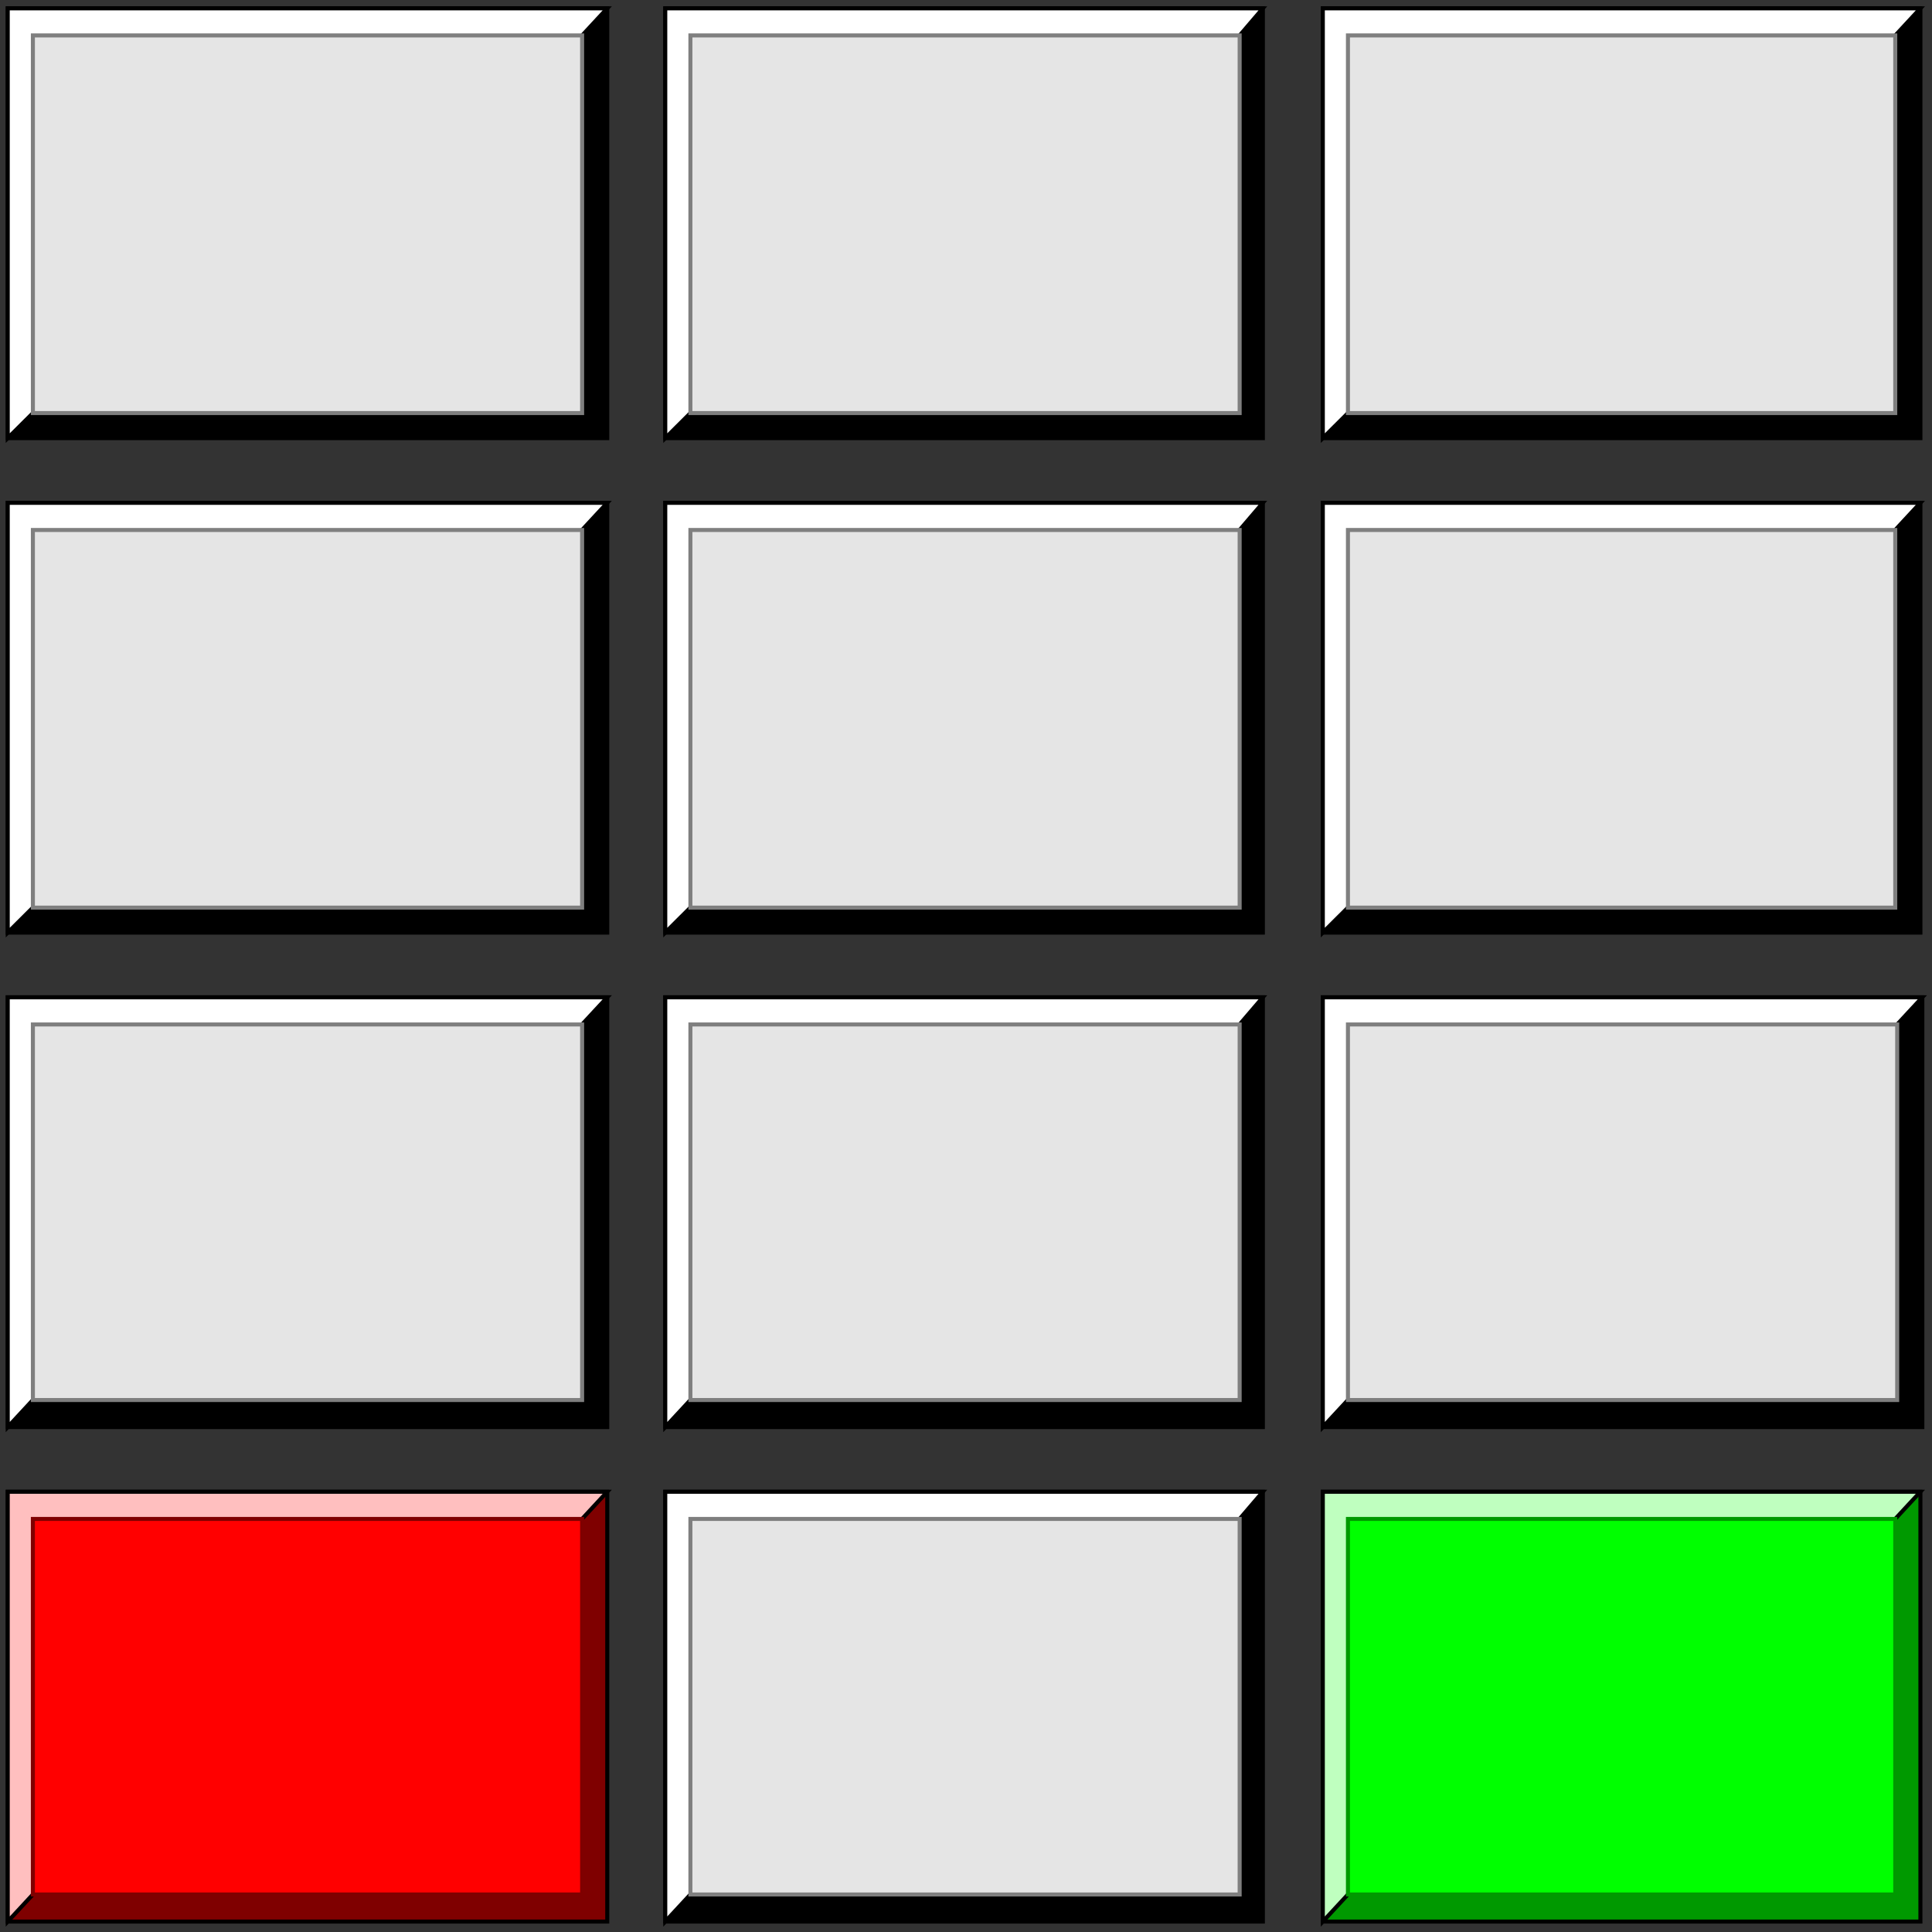 <svg width="150" height="150" viewBox="0 0 150 150" fill="none" xmlns="http://www.w3.org/2000/svg">
<rect x="0" y="0" width="150" height="150" fill="#333333" stroke="none"/>
<g clip-path="url(#clip0_2109_215616)">
<path d="M51.651 115.82H98.048V149.19H51.651V115.82Z" fill="black" stroke="black" stroke-width="0.312"/>
<path d="M102.703 77.43H149.25V110.799H102.703V77.43Z" fill="black" stroke="black" stroke-width="0.312"/>
<path d="M51.651 77.43H98.048V110.799H51.651V77.43Z" fill="black" stroke="black" stroke-width="0.312"/>
<path d="M0.601 77.43H47.147V110.799H0.601V77.43Z" fill="black" stroke="black" stroke-width="0.312"/>
<path d="M0.601 39.039H47.147V72.408H0.601V39.039Z" fill="black" stroke="black" stroke-width="0.312"/>
<path d="M51.651 39.039H98.048V72.408H51.651V39.039Z" fill="black" stroke="black" stroke-width="0.312"/>
<path d="M102.703 39.039H149.1V72.408H102.703V39.039Z" fill="black" stroke="black" stroke-width="0.312"/>
<path d="M102.703 0.648H149.1V34.018H102.703V0.648Z" fill="black" stroke="black" stroke-width="0.312"/>
<path d="M51.651 0.648H98.048V34.018H51.651V0.648Z" fill="black" stroke="black" stroke-width="0.312"/>
<path d="M0.601 0.648H47.147V34.018H0.601V0.648Z" fill="black" stroke="black" stroke-width="0.312"/>
<path d="M51.651 149.19L53.603 147.084L96.246 117.926L98.048 115.82H51.651V149.19Z" fill="white" stroke="black" stroke-width="0.312"/>
<path d="M102.703 110.799L104.655 108.693L147.298 79.535L149.25 77.43H102.703V110.799Z" fill="white" stroke="black" stroke-width="0.312"/>
<path d="M51.651 110.799L53.603 108.693L96.246 79.535L98.048 77.43H51.651V110.799Z" fill="white" stroke="black" stroke-width="0.312"/>
<path d="M0.601 110.799L2.553 108.693L45.195 79.535L47.147 77.43H0.601V110.799Z" fill="white" stroke="black" stroke-width="0.312"/>
<path d="M0.601 72.408L2.553 70.465L45.195 41.145L47.147 39.039H0.601V72.408Z" fill="white" stroke="black" stroke-width="0.312"/>
<path d="M51.651 72.408L53.603 70.465L96.246 41.145L98.048 39.039H51.651V72.408Z" fill="white" stroke="black" stroke-width="0.312"/>
<path d="M102.703 72.408L104.655 70.465L147.148 41.145L149.1 39.039H102.703V72.408Z" fill="white" stroke="black" stroke-width="0.312"/>
<path d="M102.703 34.018L104.655 32.074L147.148 2.754L149.1 0.648H102.703V34.018Z" fill="white" stroke="black" stroke-width="0.312"/>
<path d="M51.651 34.018L53.603 32.074L96.246 2.754L98.048 0.648H51.651V34.018Z" fill="white" stroke="black" stroke-width="0.312"/>
<path d="M0.601 34.018L2.553 32.074L45.195 2.754L47.147 0.648H0.601V34.018Z" fill="white" stroke="black" stroke-width="0.312"/>
<path d="M102.703 115.82H149.1V149.19H102.703V115.82Z" fill="#009900" stroke="black" stroke-width="0.312"/>
<path d="M102.703 149.19L104.655 147.084L147.148 117.926L149.1 115.82H102.703V149.19Z" fill="#BFFFBF" stroke="black" stroke-width="0.312"/>
<path d="M104.654 117.93H147.147V147.087H104.654V117.93Z" fill="#00FF00" stroke="#009900" stroke-width="0.312"/>
<path d="M104.654 79.539H147.297V108.697H104.654V79.539Z" fill="#E5E5E5" stroke="#7F7F7F" stroke-width="0.312"/>
<path d="M104.654 41.148H147.147V70.468H104.654V41.148Z" fill="#E5E5E5" stroke="#7F7F7F" stroke-width="0.312"/>
<path d="M104.654 2.75H147.147V32.07H104.654V2.75Z" fill="#E5E5E5" stroke="#7F7F7F" stroke-width="0.312"/>
<path d="M53.603 2.75H96.246V32.07H53.603V2.75Z" fill="#E5E5E5" stroke="#7F7F7F" stroke-width="0.312"/>
<path d="M53.603 41.148H96.246V70.468H53.603V41.148Z" fill="#E5E5E5" stroke="#7F7F7F" stroke-width="0.312"/>
<path d="M53.603 79.539H96.246V108.697H53.603V79.539Z" fill="#E5E5E5" stroke="#7F7F7F" stroke-width="0.312"/>
<path d="M53.603 117.93H96.246V147.087H53.603V117.93Z" fill="#E5E5E5" stroke="#7F7F7F" stroke-width="0.312"/>
<path d="M2.553 79.539H45.195V108.697H2.553V79.539Z" fill="#E5E5E5" stroke="#7F7F7F" stroke-width="0.312"/>
<path d="M2.553 41.148H45.195V70.468H2.553V41.148Z" fill="#E5E5E5" stroke="#7F7F7F" stroke-width="0.312"/>
<path d="M2.553 2.75H45.195V32.07H2.553V2.75Z" fill="#E5E5E5" stroke="#7F7F7F" stroke-width="0.312"/>
<path d="M0.601 115.82H47.147V149.19H0.601V115.82Z" fill="#7F0000" stroke="black" stroke-width="0.312"/>
<path d="M0.601 149.19L2.553 147.084L45.195 117.926L47.147 115.82H0.601V149.19Z" fill="#FFBFBF" stroke="black" stroke-width="0.312"/>
<path d="M2.553 117.93H45.195V147.087H2.553V117.93Z" fill="#FF0000" stroke="#7F0000" stroke-width="0.312"/>
</g>
<defs>
<clipPath id="clip0_2109_215616">
<rect width="150" height="150" fill="white"/>
</clipPath>
</defs>
</svg>
